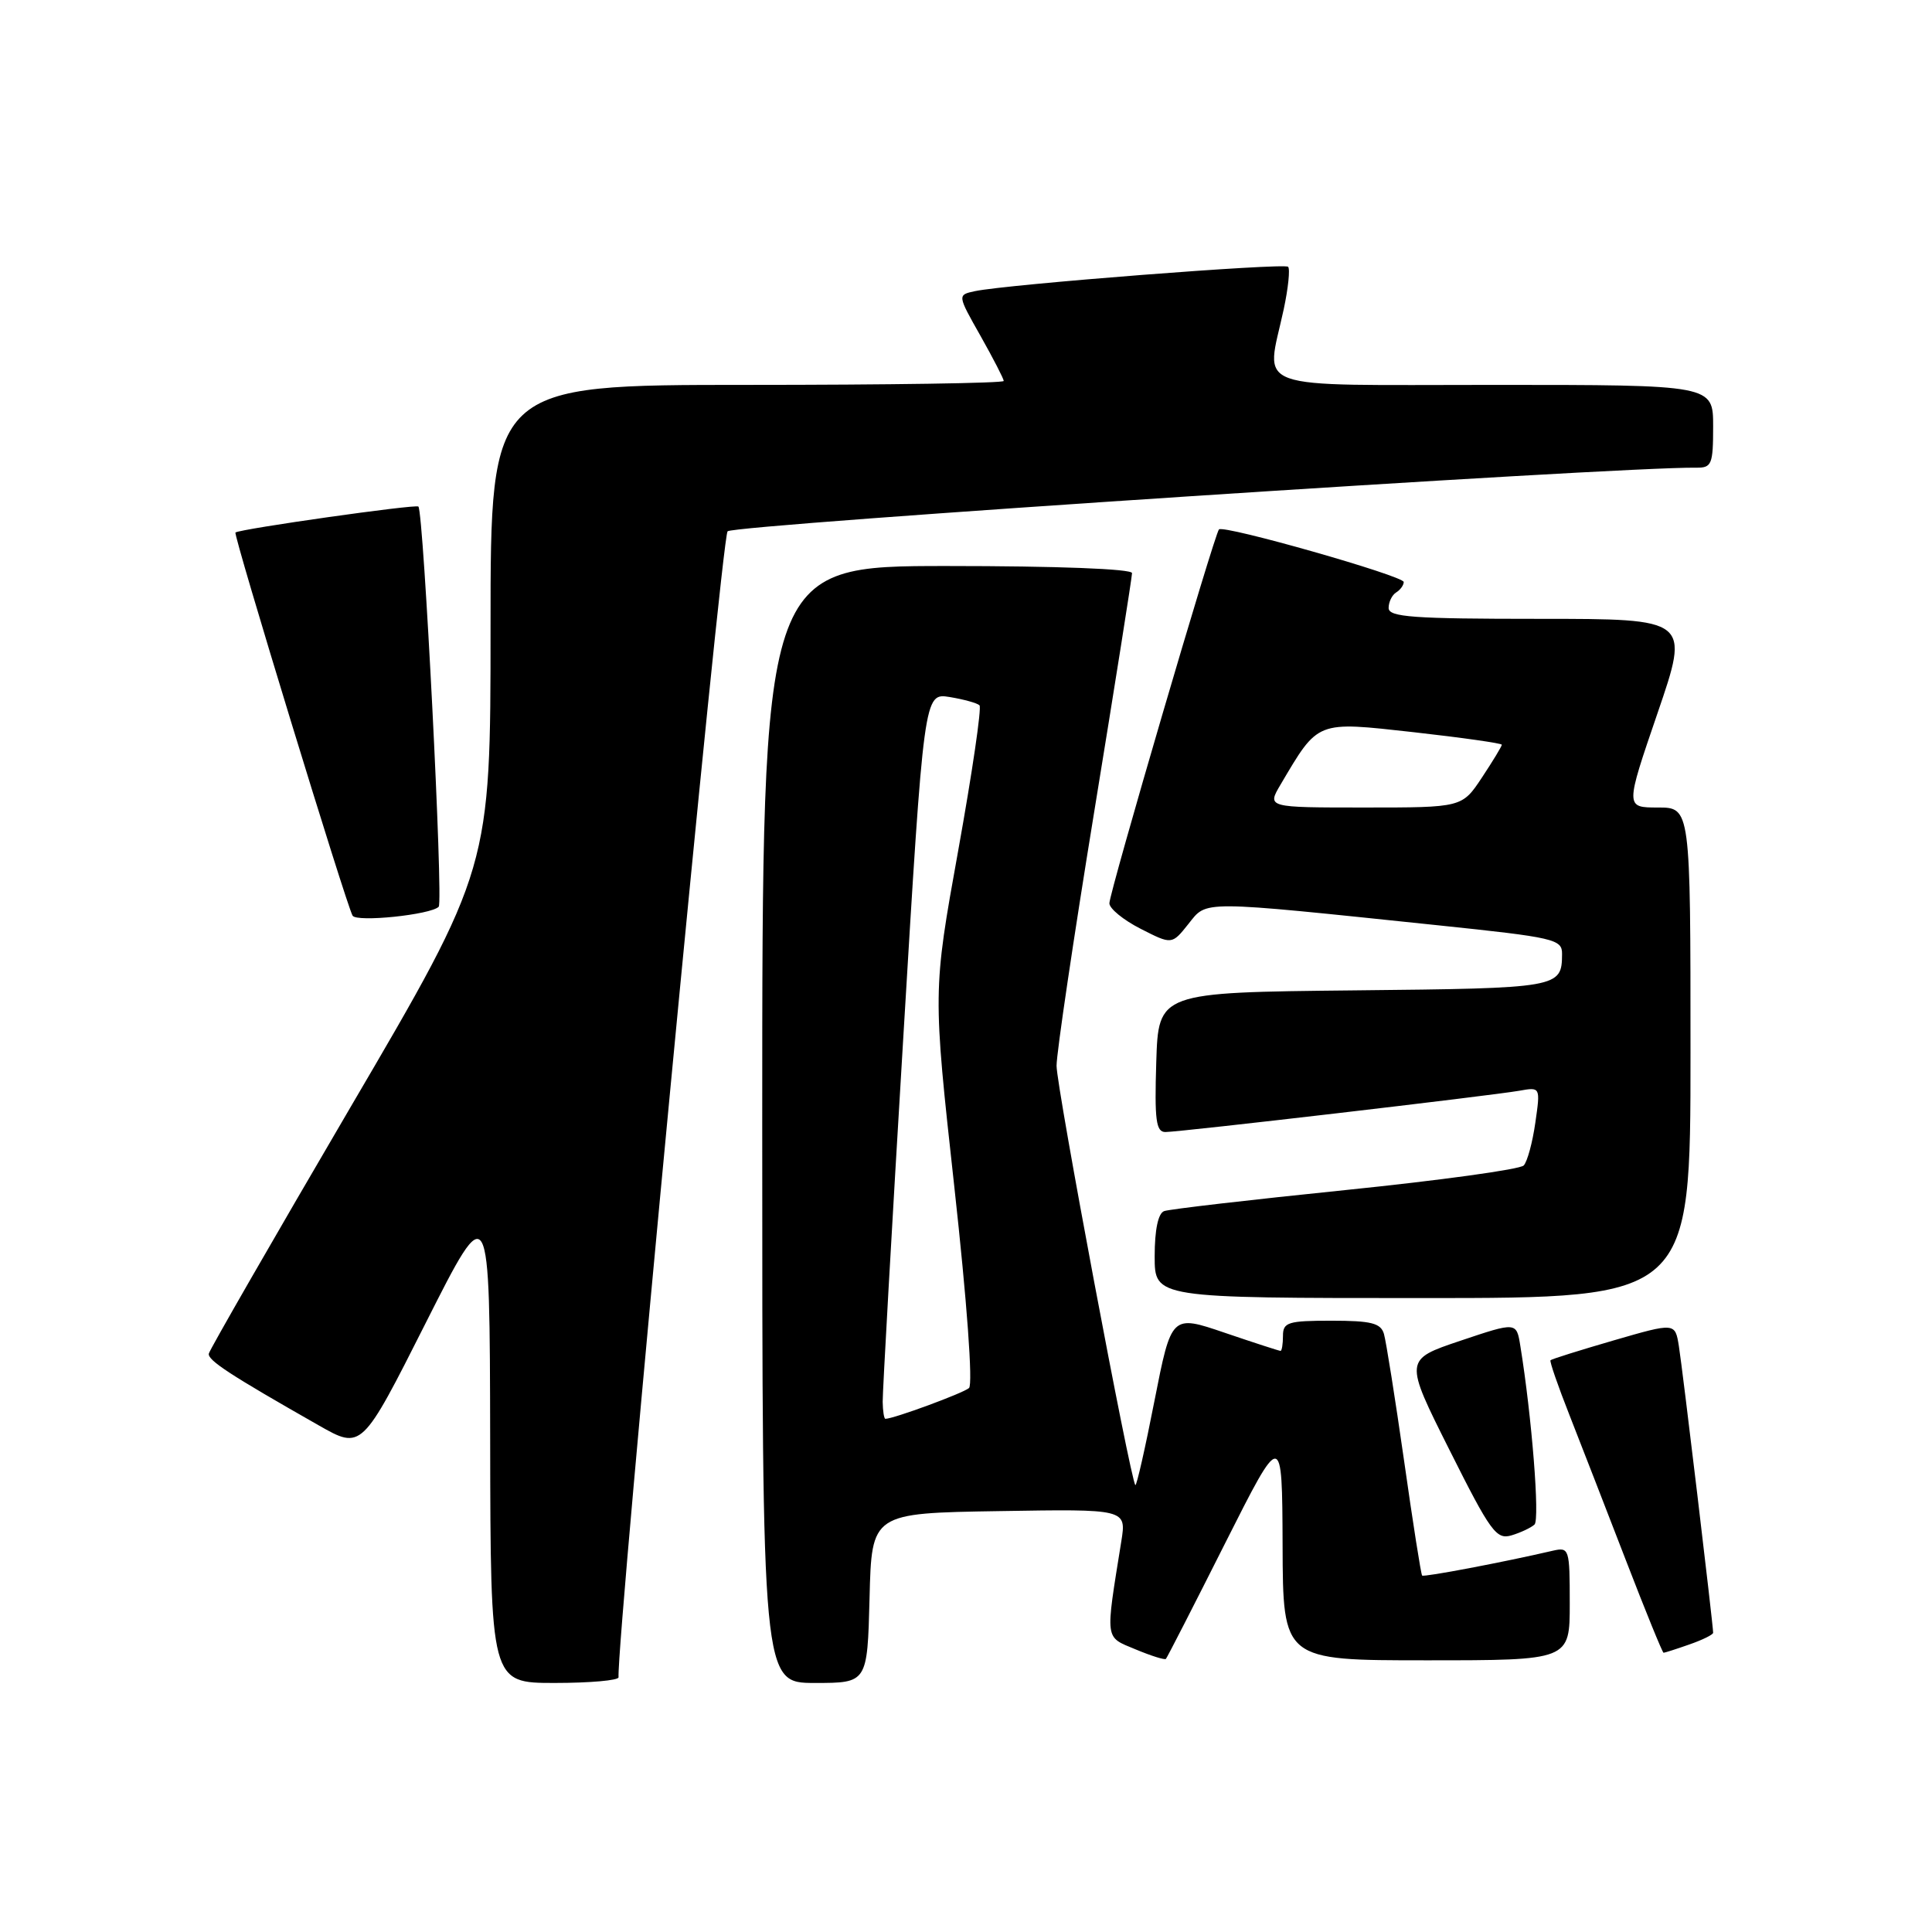 <?xml version="1.0" encoding="UTF-8" standalone="no"?>
<!DOCTYPE svg PUBLIC "-//W3C//DTD SVG 1.1//EN" "http://www.w3.org/Graphics/SVG/1.1/DTD/svg11.dtd" >
<svg xmlns="http://www.w3.org/2000/svg" xmlns:xlink="http://www.w3.org/1999/xlink" version="1.1" viewBox="0 0 256 256">
 <g >
 <path fill="currentColor"
d=" M 81.96 222.25 C 81.68 217.44 95.59 71.22 96.41 70.40 C 97.28 69.52 214.35 61.83 224.75 61.97 C 226.81 62.00 227.00 61.55 227.00 56.50 C 227.00 51.00 227.00 51.00 198.00 51.00 C 165.03 51.00 167.74 51.97 170.10 40.98 C 170.70 38.17 170.96 35.63 170.68 35.35 C 170.15 34.82 133.39 37.68 129.18 38.58 C 126.85 39.08 126.85 39.08 129.93 44.52 C 131.62 47.52 133.00 50.20 133.00 50.48 C 133.00 50.77 117.70 51.00 99.00 51.00 C 65.00 51.00 65.00 51.00 65.00 83.02 C 65.00 115.05 65.00 115.05 46.42 146.75 C 36.21 164.19 27.77 178.86 27.67 179.36 C 27.50 180.24 30.53 182.21 42.22 188.86 C 47.93 192.11 47.93 192.11 56.41 175.30 C 64.89 158.50 64.89 158.50 64.95 190.75 C 65.00 223.00 65.00 223.00 73.50 223.00 C 78.17 223.00 81.98 222.66 81.96 222.25 Z  M 115.22 211.75 C 115.50 200.50 115.50 200.50 132.38 200.23 C 149.26 199.95 149.26 199.95 148.58 204.23 C 146.44 217.56 146.35 216.83 150.47 218.55 C 152.53 219.41 154.34 219.98 154.49 219.81 C 154.65 219.64 158.18 212.75 162.33 204.50 C 169.89 189.50 169.89 189.50 169.95 204.75 C 170.00 220.00 170.00 220.00 189.00 220.00 C 208.00 220.00 208.00 220.00 208.00 212.48 C 208.00 205.20 207.93 204.98 205.75 205.48 C 199.22 207.00 188.67 209.00 188.44 208.77 C 188.29 208.62 187.21 201.75 186.04 193.50 C 184.86 185.25 183.66 177.71 183.38 176.75 C 182.96 175.32 181.70 175.00 176.43 175.00 C 170.67 175.00 170.00 175.21 170.00 177.00 C 170.00 178.10 169.85 179.00 169.68 179.00 C 169.50 179.00 166.17 177.92 162.29 176.60 C 155.22 174.19 155.22 174.19 152.97 185.63 C 151.74 191.92 150.60 196.93 150.44 196.78 C 149.79 196.12 140.00 144.06 140.00 141.22 C 140.00 139.52 142.25 124.34 145.00 107.50 C 147.75 90.66 150.00 76.45 150.00 75.94 C 150.00 75.38 140.06 75.00 125.50 75.00 C 101.00 75.00 101.00 75.00 101.00 149.00 C 101.00 223.00 101.00 223.00 107.97 223.00 C 114.93 223.00 114.93 223.00 115.22 211.75 Z  M 223.85 217.90 C 225.58 217.30 227.00 216.60 227.00 216.35 C 227.00 215.33 222.93 181.25 222.46 178.37 C 221.96 175.25 221.96 175.25 213.82 177.61 C 209.35 178.91 205.58 180.09 205.45 180.24 C 205.31 180.38 206.44 183.65 207.96 187.50 C 209.47 191.35 212.84 200.01 215.44 206.75 C 218.04 213.49 220.29 219.00 220.43 219.00 C 220.58 219.00 222.12 218.51 223.85 217.90 Z  M 203.33 202.01 C 204.05 201.34 202.98 187.74 201.45 178.33 C 200.94 175.16 200.94 175.16 193.50 177.66 C 186.06 180.16 186.06 180.16 192.07 192.14 C 197.51 203.00 198.28 204.05 200.29 203.44 C 201.50 203.08 202.87 202.43 203.33 202.01 Z  M 224.00 139.50 C 224.00 107.00 224.00 107.00 219.68 107.00 C 215.35 107.00 215.35 107.00 219.63 94.50 C 223.91 82.00 223.91 82.00 203.96 82.00 C 187.25 82.00 184.00 81.77 184.00 80.56 C 184.00 79.77 184.45 78.84 185.00 78.50 C 185.55 78.16 186.00 77.54 186.00 77.12 C 186.00 76.31 162.15 69.52 161.52 70.15 C 160.93 70.74 147.00 118.26 147.00 119.69 C 147.00 120.39 148.86 121.91 151.14 123.07 C 155.28 125.18 155.28 125.18 157.47 122.43 C 159.98 119.29 158.66 119.28 190.49 122.60 C 206.02 124.22 207.00 124.45 206.98 126.41 C 206.95 130.90 206.67 130.95 179.45 131.23 C 153.50 131.50 153.50 131.50 153.21 140.75 C 152.97 148.42 153.18 150.00 154.42 150.00 C 156.35 150.00 197.61 145.18 201.31 144.53 C 204.12 144.03 204.12 144.03 203.44 148.76 C 203.07 151.37 202.38 153.92 201.90 154.43 C 201.42 154.95 190.79 156.41 178.27 157.69 C 165.75 158.97 154.94 160.22 154.25 160.48 C 153.46 160.77 153.00 162.96 153.00 166.47 C 153.00 172.00 153.00 172.00 188.50 172.00 C 224.00 172.00 224.00 172.00 224.00 139.50 Z  M 58.13 120.15 C 58.76 119.51 56.13 67.86 55.44 67.12 C 55.11 66.78 31.90 70.07 31.20 70.56 C 30.87 70.79 45.91 119.97 46.72 121.33 C 47.26 122.23 57.09 121.21 58.13 120.15 Z  M 116.96 185.75 C 116.94 184.51 118.16 162.87 119.68 137.65 C 122.43 91.81 122.43 91.81 125.84 92.36 C 127.71 92.67 129.49 93.16 129.79 93.46 C 130.09 93.76 128.82 102.41 126.97 112.69 C 123.60 131.38 123.60 131.38 126.45 157.24 C 128.13 172.49 128.93 183.43 128.40 183.92 C 127.66 184.59 118.41 188.00 117.32 188.00 C 117.14 188.00 116.98 186.99 116.96 185.75 Z  M 169.67 103.98 C 174.73 95.42 174.34 95.58 187.32 97.02 C 193.74 97.74 199.00 98.49 199.00 98.68 C 199.00 98.88 197.82 100.83 196.37 103.02 C 193.73 107.00 193.73 107.00 180.81 107.00 C 167.89 107.00 167.89 107.00 169.67 103.98 Z "/>
</g>
</svg>